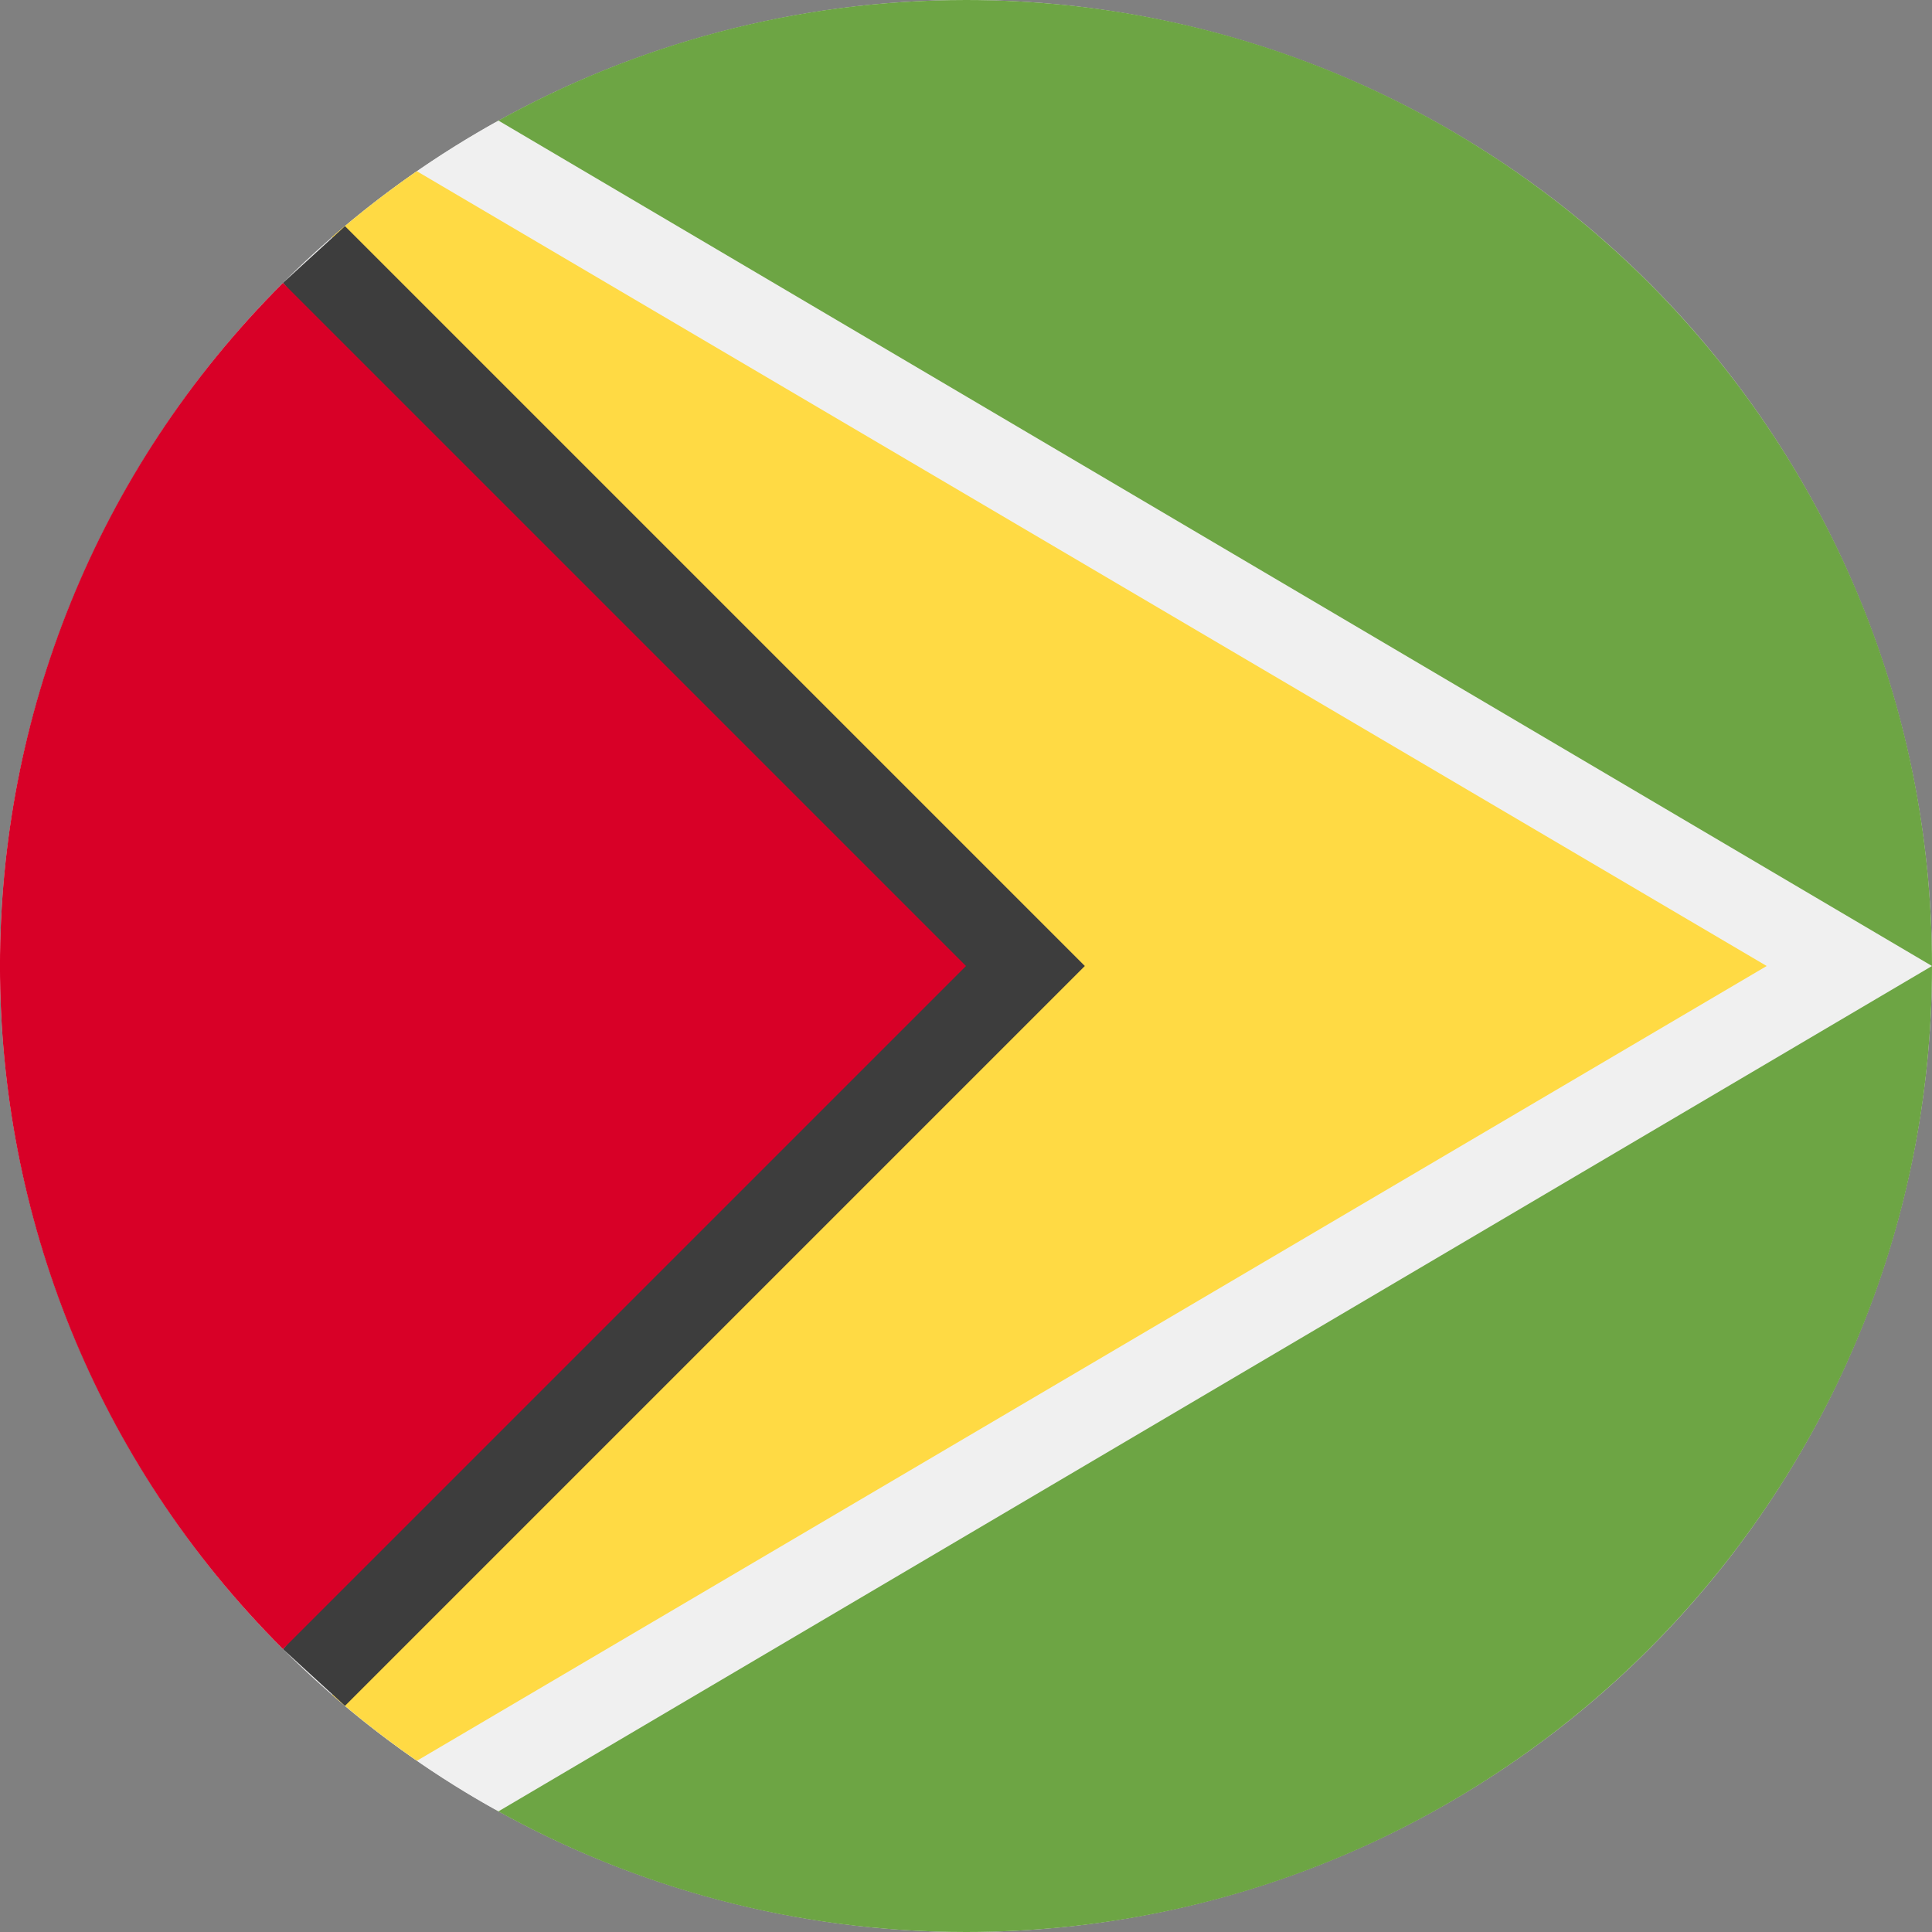 <svg xmlns="http://www.w3.org/2000/svg" width="36" height="36" viewBox="0 0 36 36">
    <rect x="0" y="0" width="36" height="36" fill="#808080" stroke="none"/>
    <g fill="none">
        <circle cx="18" cy="18" r="18" fill="#F0F0F0"/>
        <path fill="#6DA544" d="M18 0c-3.182 0-6.17.827-8.765 2.276v31.448C11.83 35.173 14.818 36 18 36c9.94 0 18-8.06 18-18S27.94 0 18 0z"/>
        <path fill="#F0F0F0" d="M9.288 2.247c-1.128.625-2.186 1.37-3.156 2.221l.296-.254L20.214 18 6.428 31.786l-.296-.254c.966.848 2.023 1.594 3.156 2.22L36 18 9.288 2.247z"/>
        <path fill="#FFDA44" d="M7.767 3.19c-.55.38-1.076.79-1.58 1.226L18 18 6.19 31.583c.503.437 1.03.847 1.579 1.226L32.92 18 7.767 3.19z"/>
        <path fill="#3D3D3D" d="M6.428 4.214L5.272 5.272 16.435 18 5.272 30.728 6.428 31.786 20.214 18z"/>
        <path fill="#D80027" d="M5.272 5.272c-7.03 7.03-7.03 18.426 0 25.456L18 18 5.272 5.272z"/>
    </g>
</svg>
